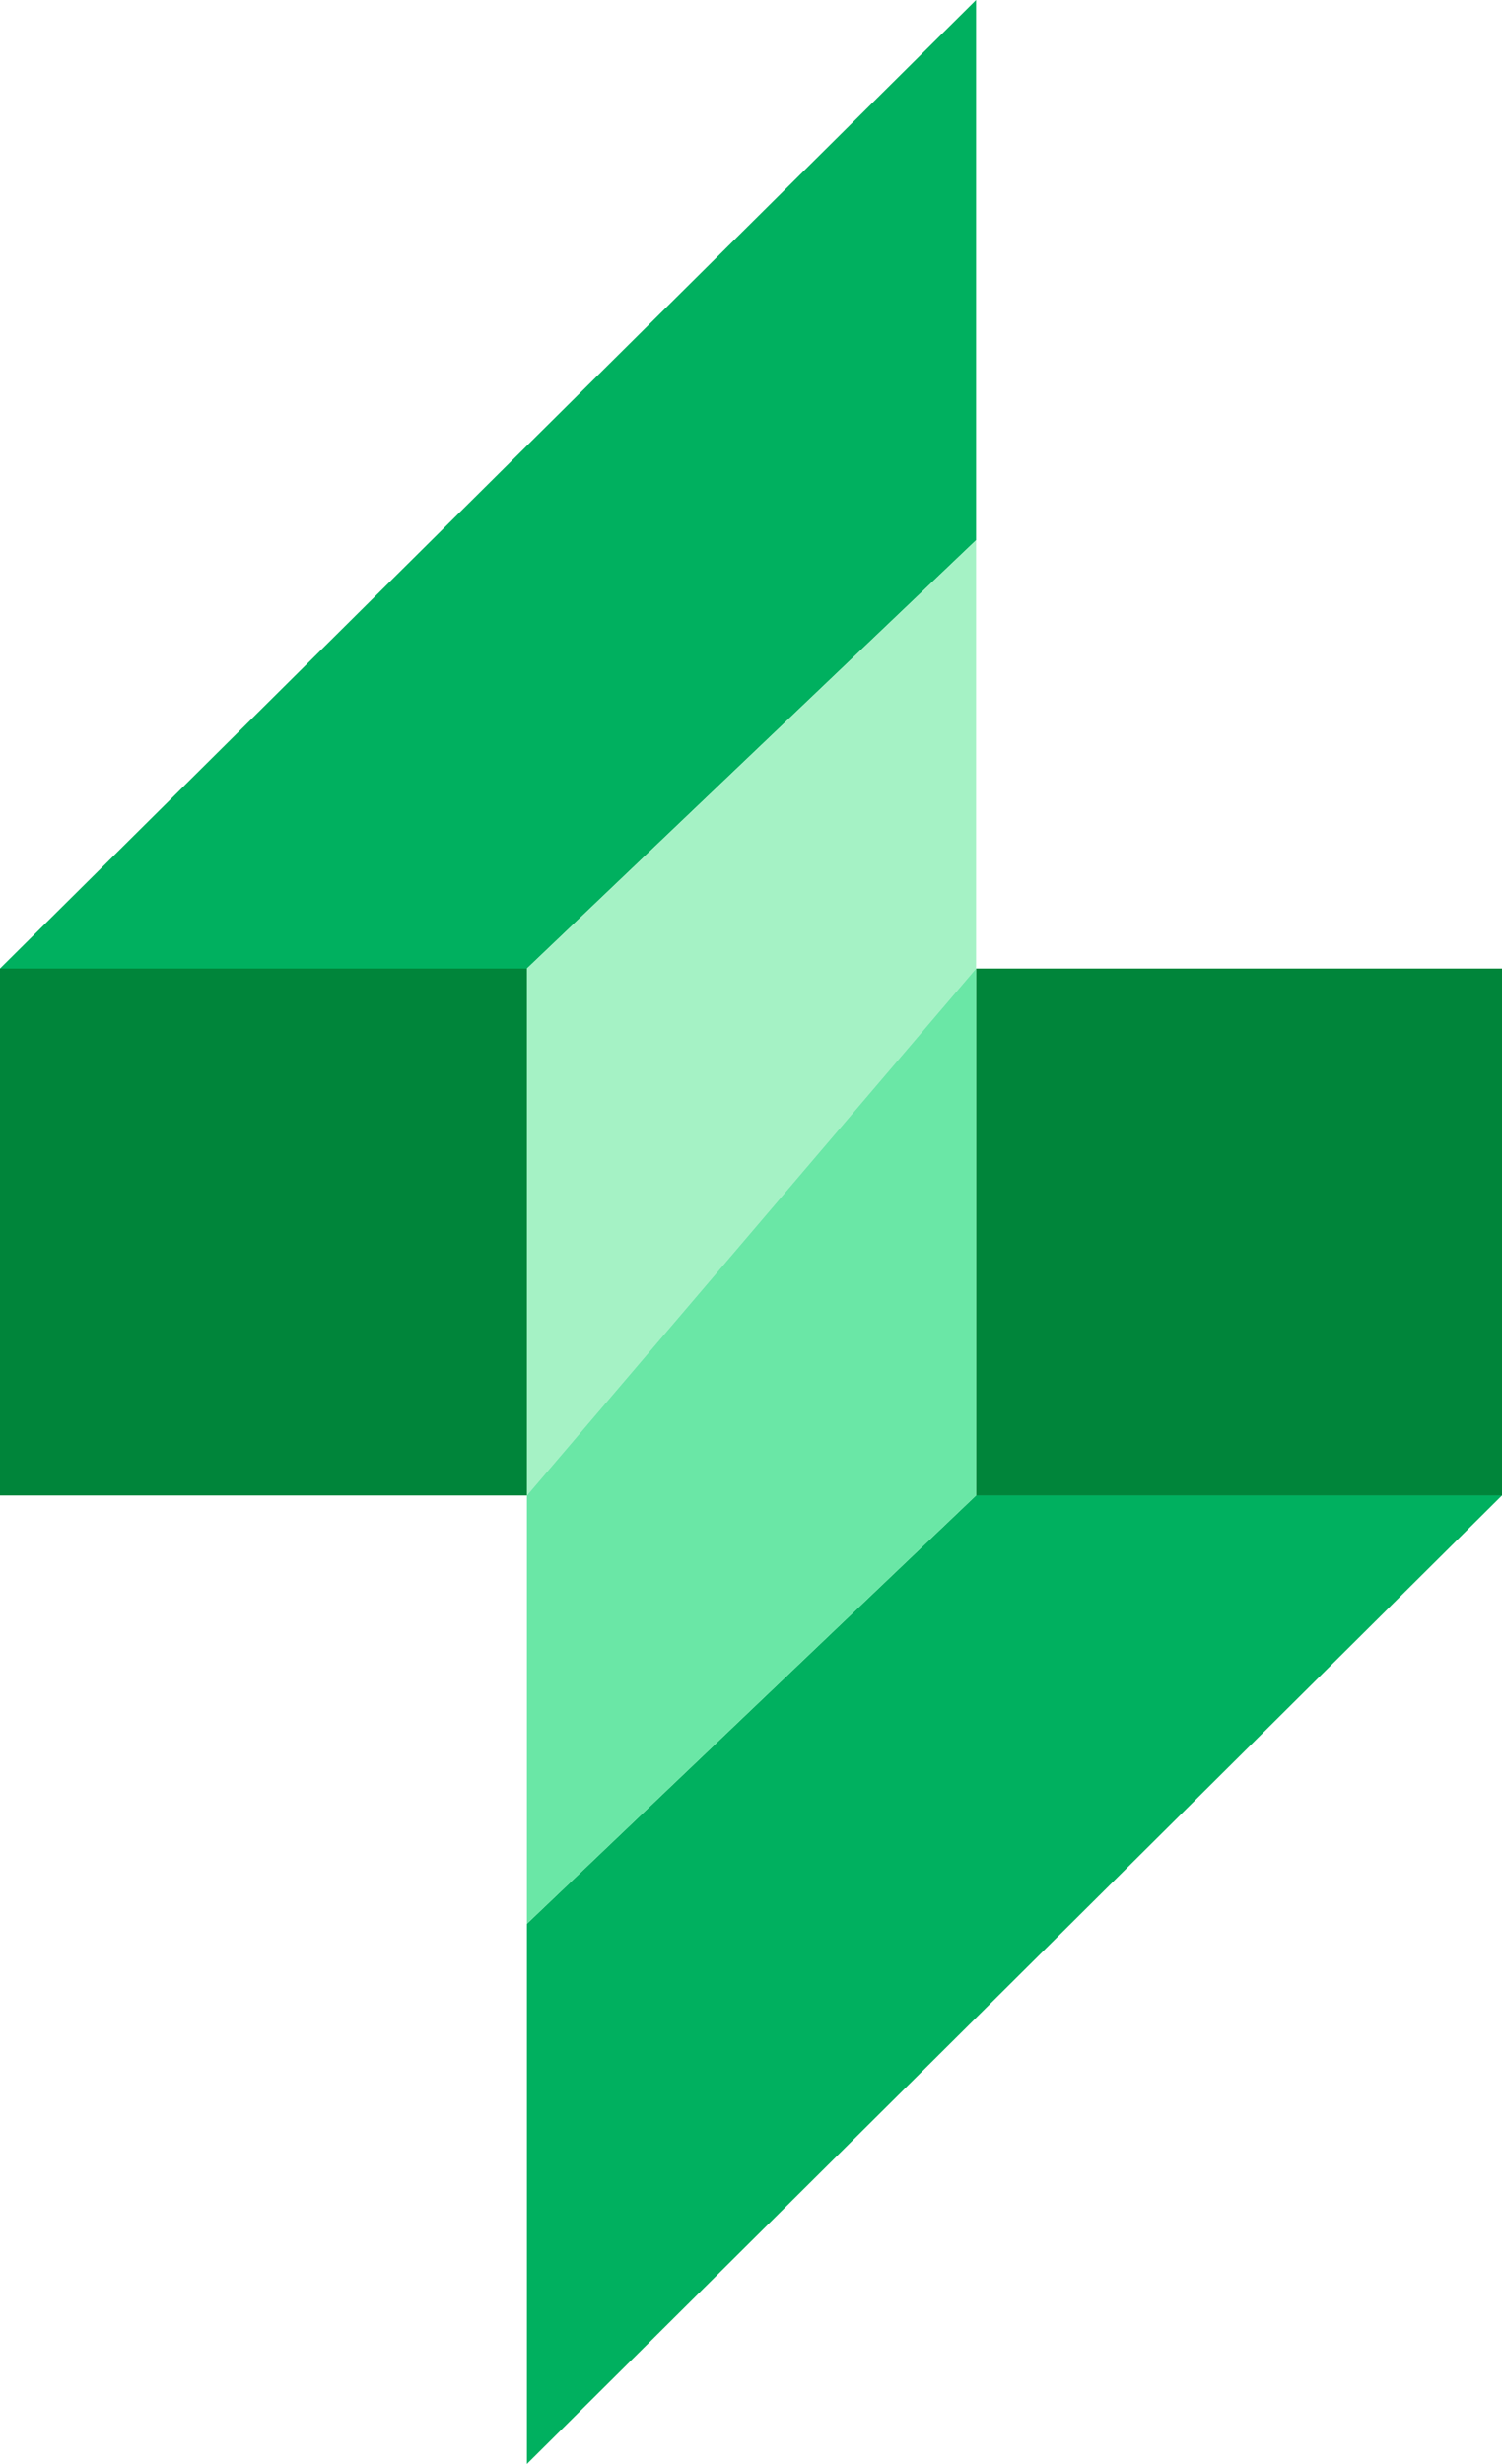 <?xml version="1.0" encoding="UTF-8"?>
<svg id="Layer_2" data-name="Layer 2" xmlns="http://www.w3.org/2000/svg" viewBox="0 0 15.85 26">
  <defs>
    <style>
      .cls-1 {
        fill: #00853a;
      }

      .cls-1, .cls-2, .cls-3, .cls-4 {
        stroke-width: 0px;
      }

      .cls-2 {
        fill: #6ae7a6;
      }

      .cls-3 {
        fill: #00b05f;
      }

      .cls-4 {
        fill: #a5f2c5;
      }
    </style>
  </defs>
  <g id="Sisyphus">
    <g>
      <rect class="cls-1" y="10.22" width="5.56" height="5.56"/>
      <rect class="cls-1" x="10.3" y="10.22" width="5.56" height="5.56"/>
      <polygon class="cls-3" points="0 10.22 10.3 0 10.3 5.7 5.56 10.22 0 10.22"/>
      <polygon class="cls-3" points="15.85 15.78 5.56 26 5.56 20.3 10.3 15.78 15.85 15.78"/>
      <polygon class="cls-4" points="10.3 5.7 10.3 10.22 5.56 15.78 5.56 10.22 10.3 5.7"/>
      <polygon class="cls-2" points="10.3 10.22 10.3 15.78 5.56 20.3 5.56 15.78 10.3 10.22"/>
    </g>
  </g>
</svg>